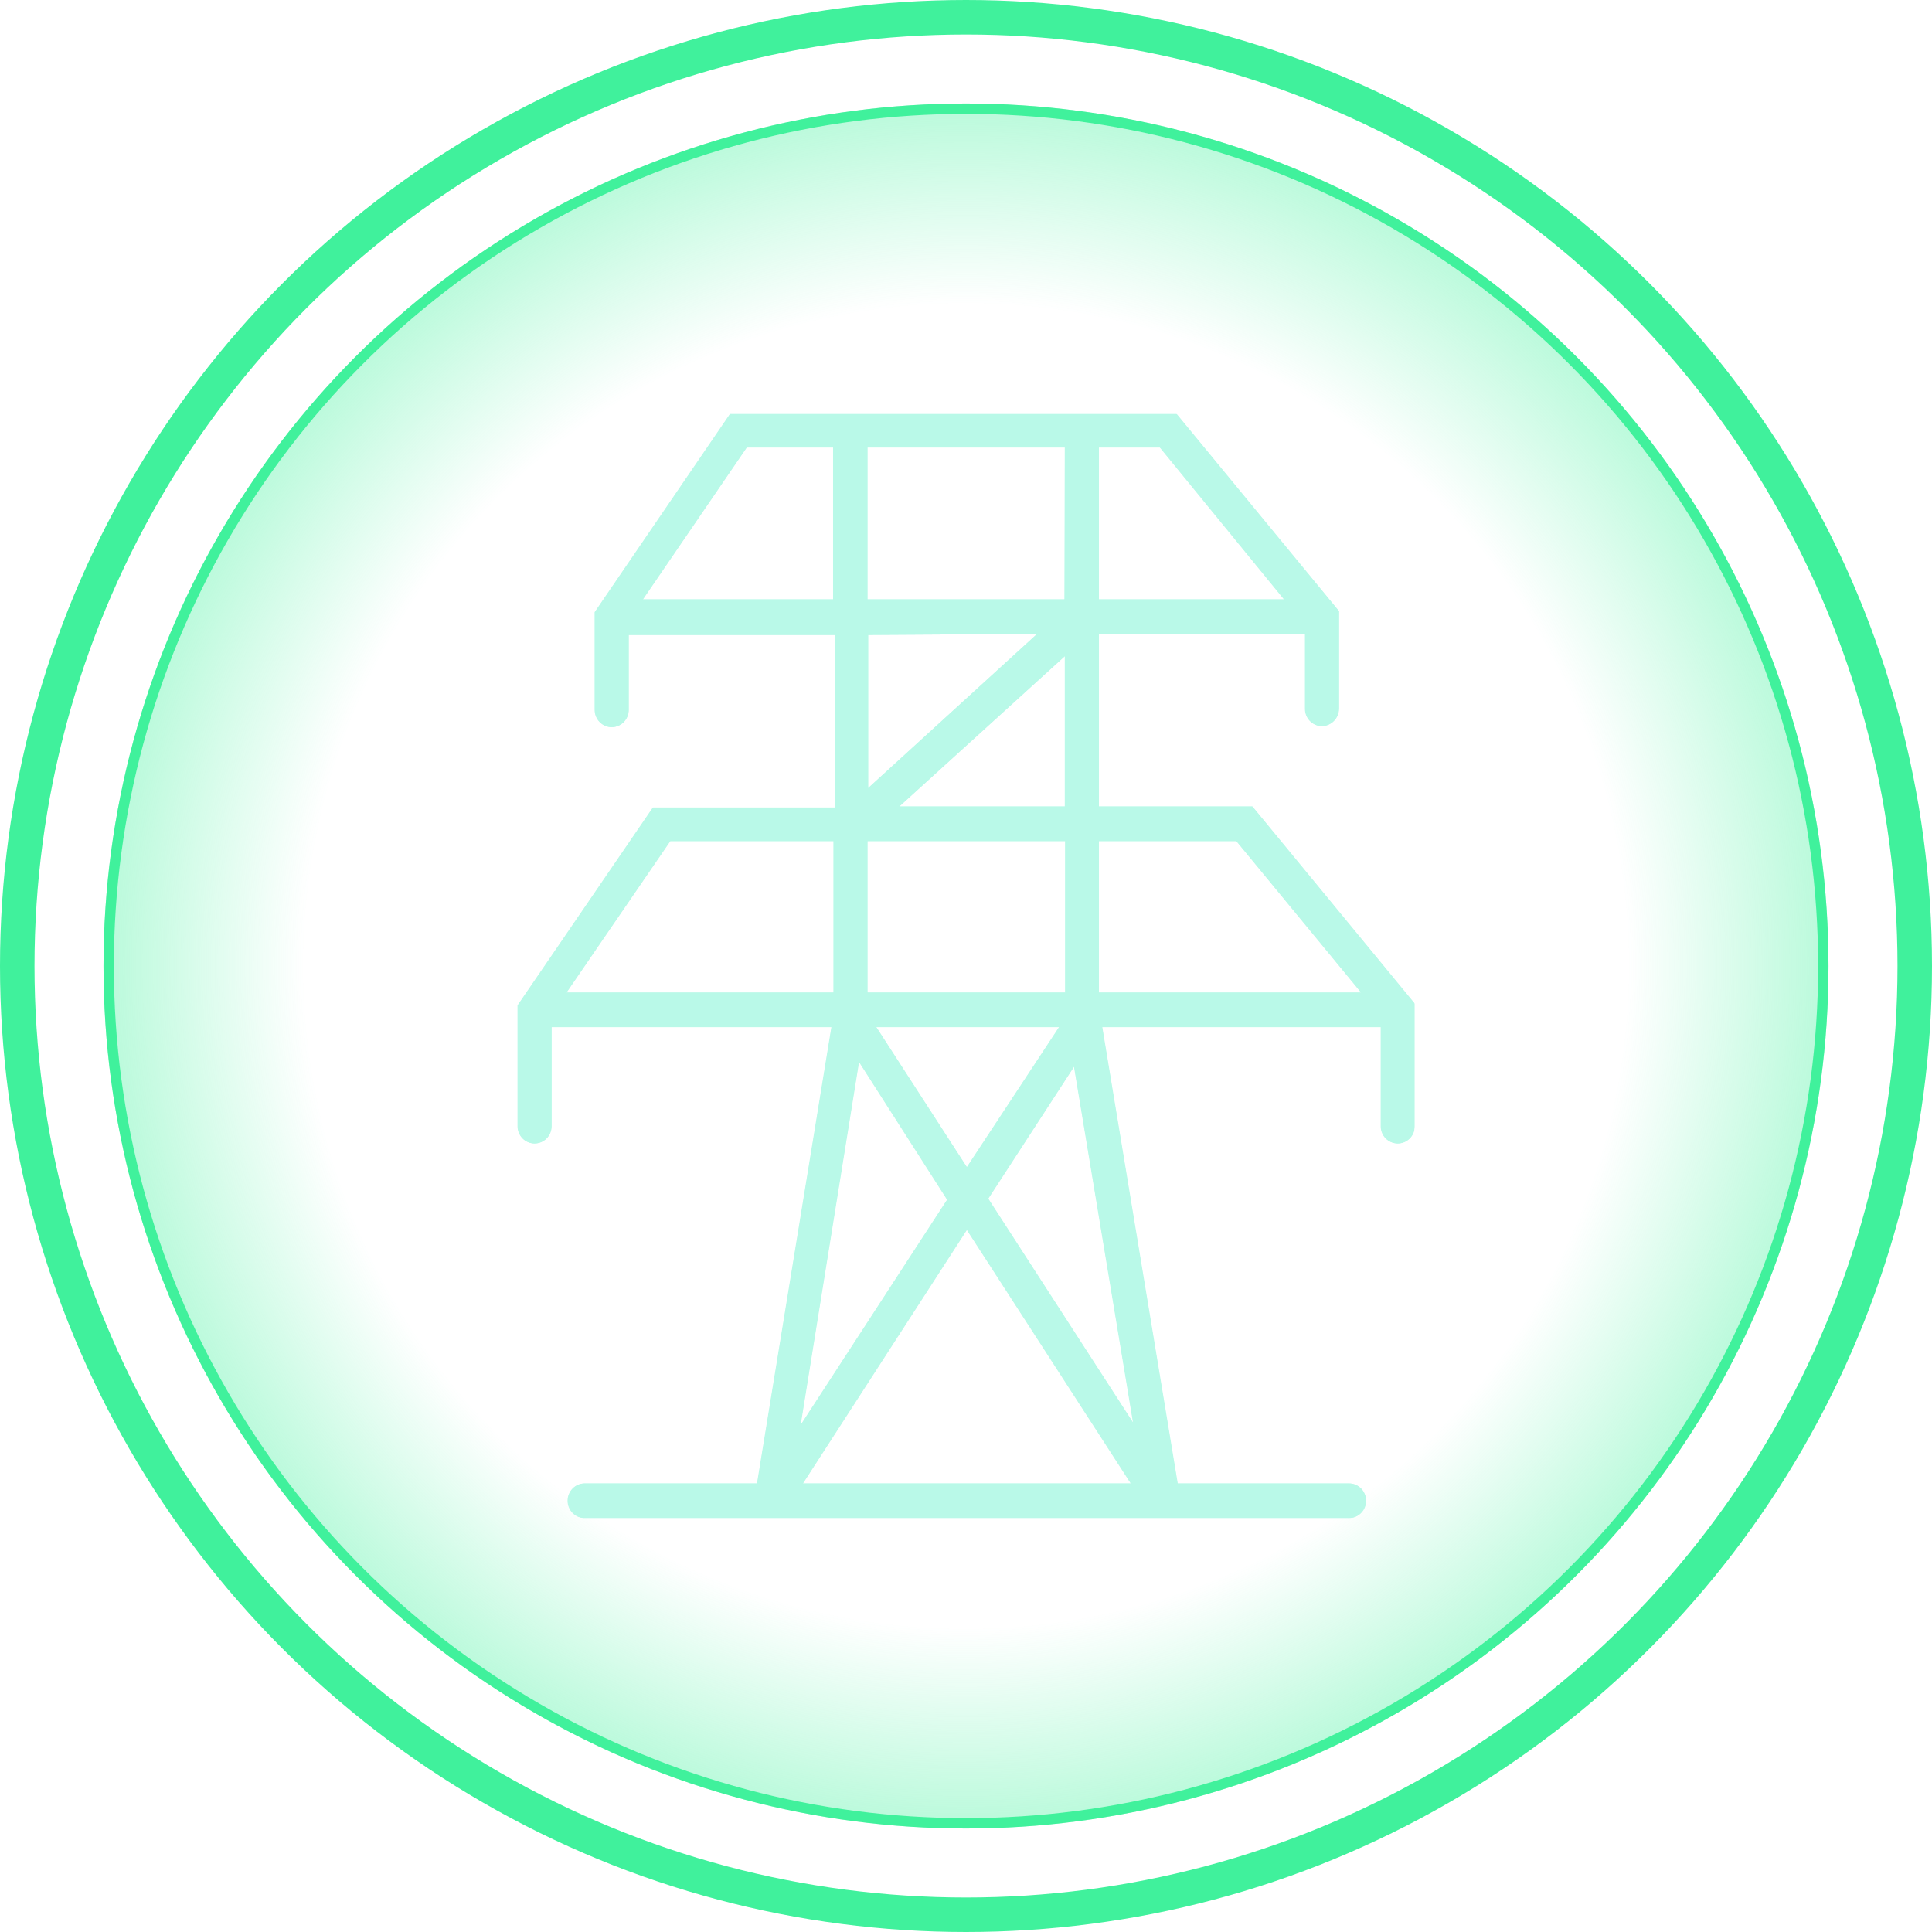 <svg  style="overflow:visible" width="56" height="56" viewBox="0 0 56 56" fill="none" xmlns="http://www.w3.org/2000/svg">
<g id="&#231;&#148;&#181;&#229;&#138;&#155;&#232;&#161;&#140;&#228;&#184;&#154;">
<g id="Group 4"  class="icon-wrapper">
<g id="Ellipse 55" filter="url(#filter0_b_1801_2307)">
<circle cx="28" cy="28" r="25" fill="url(#paint0_radial_1801_2307)" fill-opacity="0.6"/>
<circle cx="28" cy="28" r="24.85" stroke="#40F19C" stroke-width="0.3"/>
</g>
<circle id="Ellipse 56" cx="28" cy="28" r="27.5" stroke="#40F19C"/>
</g>
<g id="&#233;&#141;&#165;&#230;&#131;&#167;&#231;&#156;&#176;_1" clip-path="url(#clip0_1801_2307)">
<g id="Vector" style="mix-blend-mode:screen" filter="url(#filter1_f_1801_2307)">
<path d="M36.304 23.377H31.853V18.374H37.834V20.545C37.834 20.678 37.885 20.805 37.977 20.899C38.069 20.993 38.194 21.046 38.324 21.046C38.453 21.043 38.576 20.99 38.668 20.896C38.759 20.803 38.811 20.677 38.814 20.545V17.714L34.108 12H21.167L17.245 17.744V20.575C17.245 20.708 17.297 20.835 17.389 20.929C17.481 21.023 17.605 21.076 17.735 21.076C17.866 21.076 17.99 21.023 18.082 20.929C18.174 20.835 18.226 20.708 18.226 20.575V18.404H24.206V23.407H18.932L15.01 29.141V32.643C15.01 32.776 15.062 32.903 15.154 32.997C15.245 33.09 15.37 33.143 15.5 33.143C15.63 33.143 15.755 33.09 15.847 32.997C15.939 32.903 15.99 32.776 15.99 32.643V29.771H24.108L21.951 42.999H16.951C16.821 42.999 16.697 43.052 16.605 43.146C16.513 43.24 16.461 43.367 16.461 43.5C16.461 43.632 16.513 43.76 16.605 43.853C16.697 43.947 16.821 44 16.951 44H39.108C39.238 44 39.363 43.947 39.455 43.853C39.547 43.76 39.598 43.632 39.598 43.5C39.598 43.367 39.547 43.24 39.455 43.146C39.363 43.052 39.238 42.999 39.108 42.999H34.138L31.951 29.771H40.03V32.643C40.03 32.776 40.081 32.903 40.173 32.997C40.265 33.09 40.39 33.143 40.52 33.143C40.65 33.143 40.775 33.09 40.866 32.997C40.958 32.903 41.01 32.776 41.01 32.643V29.091L36.304 23.377ZM35.843 24.378L39.461 28.77H31.853V24.378H35.843ZM25.147 28.77V24.378H30.883V28.77H25.147ZM30.706 29.771L28.03 33.834L25.402 29.771H30.706ZM26.069 23.377L30.873 19.014V23.377H26.069ZM37.226 17.373H31.853V12.971H33.628L37.226 17.373ZM30.863 17.373H25.147V12.971H30.873L30.863 17.373ZM18.637 17.373L21.647 12.971H24.157V17.373H18.637ZM30.069 18.374L25.167 22.847V18.404L30.069 18.374ZM19.432 24.378H24.167V28.77H16.422L19.432 24.378ZM24.902 30.772L27.461 34.774L23.206 41.318L24.902 30.772ZM23.275 42.999L28.03 35.645L32.785 42.999H23.275ZM28.647 34.744L31.137 30.912L32.853 41.248L28.647 34.744Z" fill="#B9F9E8"/>
</g>
<path id="Vector_2" d="M36.294 23.377H31.843V18.374H37.824V20.545C37.824 20.678 37.875 20.805 37.967 20.899C38.059 20.993 38.184 21.046 38.314 21.046C38.443 21.043 38.566 20.99 38.658 20.896C38.749 20.803 38.801 20.677 38.804 20.545V17.714L34.098 12H21.157L17.235 17.744V20.575C17.235 20.708 17.287 20.835 17.379 20.929C17.471 21.023 17.596 21.076 17.726 21.076C17.855 21.076 17.98 21.023 18.072 20.929C18.164 20.835 18.216 20.708 18.216 20.575V18.404H24.196V23.407H18.922L15 29.141V32.643C15 32.776 15.052 32.903 15.144 32.997C15.236 33.09 15.36 33.143 15.49 33.143C15.62 33.143 15.745 33.09 15.837 32.997C15.929 32.903 15.98 32.776 15.98 32.643V29.771H24.098L21.941 42.999H16.941C16.811 42.999 16.686 43.052 16.595 43.146C16.503 43.24 16.451 43.367 16.451 43.5C16.451 43.632 16.503 43.76 16.595 43.853C16.686 43.947 16.811 44 16.941 44H39.098C39.228 44 39.353 43.947 39.445 43.853C39.537 43.76 39.588 43.632 39.588 43.5C39.588 43.367 39.537 43.24 39.445 43.146C39.353 43.052 39.228 42.999 39.098 42.999H34.127L31.941 29.771H40.02V32.643C40.02 32.776 40.071 32.903 40.163 32.997C40.255 33.09 40.38 33.143 40.51 33.143C40.64 33.143 40.764 33.09 40.856 32.997C40.948 32.903 41 32.776 41 32.643V29.091L36.294 23.377ZM35.833 24.378L39.451 28.77H31.843V24.378H35.833ZM25.137 28.77V24.378H30.872V28.77H25.137ZM30.696 29.771L28.02 33.834L25.392 29.771H30.696ZM26.059 23.377L30.863 19.014V23.377H26.059ZM37.216 17.373H31.843V12.971H33.618L37.216 17.373ZM30.853 17.373H25.137V12.971H30.863L30.853 17.373ZM18.628 17.373L21.637 12.971H24.147V17.373H18.628ZM30.059 18.374L25.157 22.847V18.404L30.059 18.374ZM19.422 24.378H24.157V28.77H16.412L19.422 24.378ZM24.892 30.772L27.451 34.774L23.196 41.318L24.892 30.772ZM23.265 42.999L28.02 35.645L32.775 42.999H23.265ZM28.637 34.744L31.128 30.912L32.843 41.248L28.637 34.744Z" fill="#B9F9E8"/>
</g>
</g>
<defs>
<filter id="filter0_b_1801_2307" x="-3" y="-3" width="62" height="62" filterUnits="userSpaceOnUse" color-interpolation-filters="sRGB">
<feFlood flood-opacity="0" result="BackgroundImageFix"/>
<feGaussianBlur in="BackgroundImageFix" stdDeviation="3"/>
<feComposite in2="SourceAlpha" operator="in" result="effect1_backgroundBlur_1801_2307"/>
<feBlend mode="normal" in="SourceGraphic" in2="effect1_backgroundBlur_1801_2307" result="shape"/>
</filter>
<filter id="filter1_f_1801_2307" x="13.01" y="10" width="30" height="36" filterUnits="userSpaceOnUse" color-interpolation-filters="sRGB">
<feFlood flood-opacity="0" result="BackgroundImageFix"/>
<feBlend mode="normal" in="SourceGraphic" in2="BackgroundImageFix" result="shape"/>
<feGaussianBlur stdDeviation="1" result="effect1_foregroundBlur_1801_2307"/>
</filter>
<radialGradient id="paint0_radial_1801_2307" cx="0" cy="0" r="1" gradientUnits="userSpaceOnUse" gradientTransform="translate(28 28) rotate(90) scale(25)">
<stop offset="0.771" stop-color="#40F19C" stop-opacity="0"/>
<stop offset="1" stop-color="#40F19C" stop-opacity="0.6"/>
</radialGradient>
<clipPath id="clip0_1801_2307">
<rect width="26" height="32" fill="white" transform="translate(15 12)"/>
</clipPath>
</defs>
</svg>
